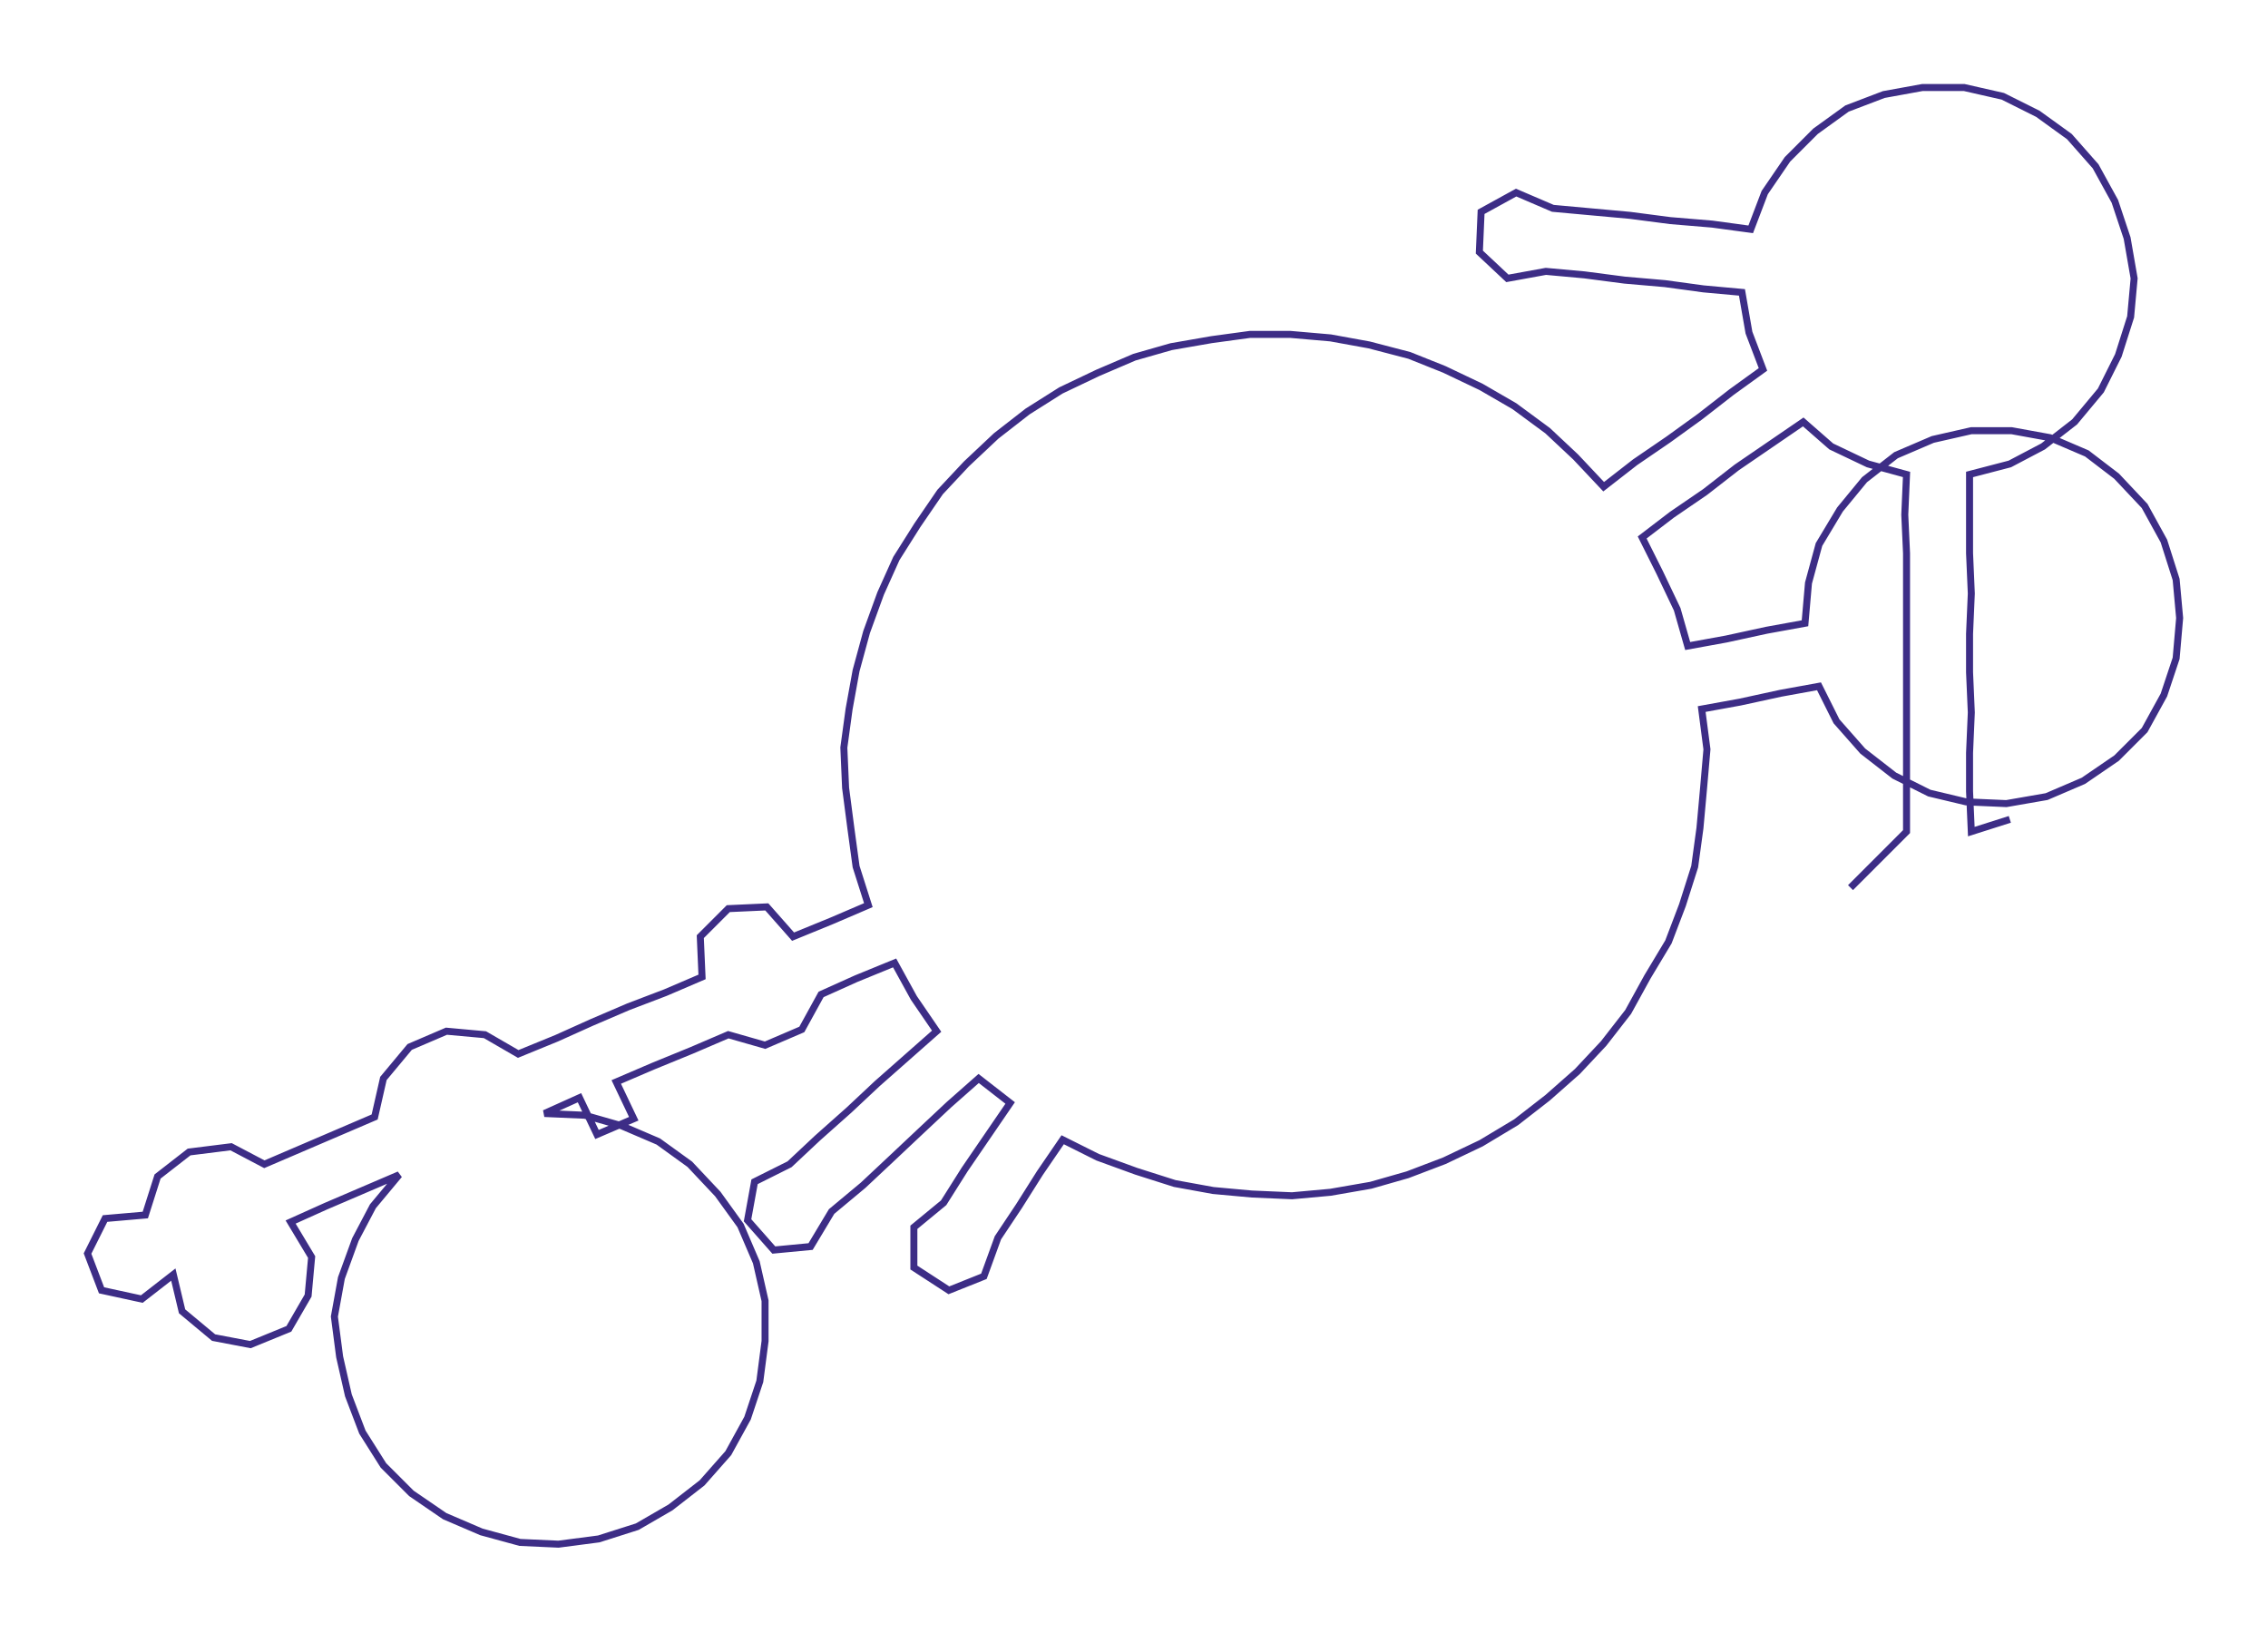 <ns0:svg xmlns:ns0="http://www.w3.org/2000/svg" width="300px" height="215.945px" viewBox="0 0 1295.47 932.5"><ns0:path style="stroke:#3d2d86;stroke-width:4px;fill:none;" d="M1057 507 L1057 507 L1073 491 L1089 475 L1089 452 L1089 430 L1089 407 L1089 384 L1089 362 L1089 339 L1089 316 L1088 294 L1089 271 L1067 265 L1046 255 L1030 241 L1011 254 L992 267 L974 281 L955 294 L938 307 L948 327 L958 348 L964 369 L986 365 L1009 360 L1031 356 L1033 333 L1039 311 L1051 291 L1065 274 L1083 260 L1104 251 L1126 246 L1149 246 L1171 250 L1192 259 L1209 272 L1225 289 L1236 309 L1243 331 L1245 353 L1243 376 L1236 397 L1225 417 L1209 433 L1190 446 L1169 455 L1146 459 L1123 458 L1102 453 L1082 443 L1064 429 L1049 412 L1039 392 L1017 396 L994 401 L972 405 L975 428 L973 451 L971 473 L968 495 L961 517 L953 538 L941 558 L930 578 L916 596 L901 612 L884 627 L866 641 L846 653 L825 663 L804 671 L783 677 L760 681 L738 683 L715 682 L693 680 L671 676 L649 669 L627 661 L607 651 L594 670 L582 689 L570 707 L562 729 L542 737 L522 724 L522 701 L539 687 L551 668 L564 649 L577 630 L559 616 L542 631 L526 646 L509 662 L493 677 L475 692 L463 712 L442 714 L427 697 L431 675 L451 665 L467 650 L485 634 L501 619 L518 604 L535 589 L522 570 L511 550 L489 559 L469 568 L458 588 L437 597 L416 591 L395 600 L373 609 L352 618 L362 639 L341 648 L331 627 L311 636 L334 637 L355 643 L376 652 L394 665 L410 682 L423 700 L432 721 L437 743 L437 766 L434 789 L427 810 L416 830 L401 847 L383 861 L364 872 L342 879 L319 882 L297 881 L275 875 L254 866 L235 853 L219 837 L207 818 L199 797 L194 775 L191 752 L195 730 L203 708 L213 689 L228 671 L207 680 L186 689 L166 698 L178 718 L176 740 L165 759 L143 768 L122 764 L104 749 L99 728 L81 742 L58 737 L50 716 L60 696 L83 694 L90 672 L108 658 L132 655 L151 665 L172 656 L193 647 L214 638 L219 616 L234 598 L255 589 L277 591 L296 602 L318 593 L338 584 L359 575 L380 567 L401 558 L400 535 L416 519 L438 518 L453 535 L475 526 L496 517 L489 495 L486 473 L483 450 L482 427 L485 405 L489 383 L495 361 L503 339 L512 319 L524 300 L537 281 L552 265 L569 249 L587 235 L606 223 L627 213 L648 204 L669 198 L692 194 L714 191 L737 191 L760 193 L782 197 L805 203 L825 211 L846 221 L865 232 L884 246 L900 261 L916 278 L934 264 L953 251 L971 238 L989 224 L1007 211 L999 190 L995 167 L973 165 L951 162 L928 160 L905 157 L883 155 L861 159 L845 144 L846 121 L866 110 L887 119 L909 121 L931 123 L954 126 L978 128 L1000 131 L1008 110 L1021 91 L1037 75 L1055 62 L1076 54 L1098 50 L1122 50 L1144 55 L1164 65 L1182 78 L1197 95 L1208 115 L1215 136 L1219 159 L1217 181 L1210 203 L1200 223 L1185 241 L1167 255 L1148 265 L1125 271 L1125 294 L1125 316 L1126 339 L1125 362 L1125 384 L1126 407 L1125 430 L1125 452 L1126 475 L1148 468" /></ns0:svg>